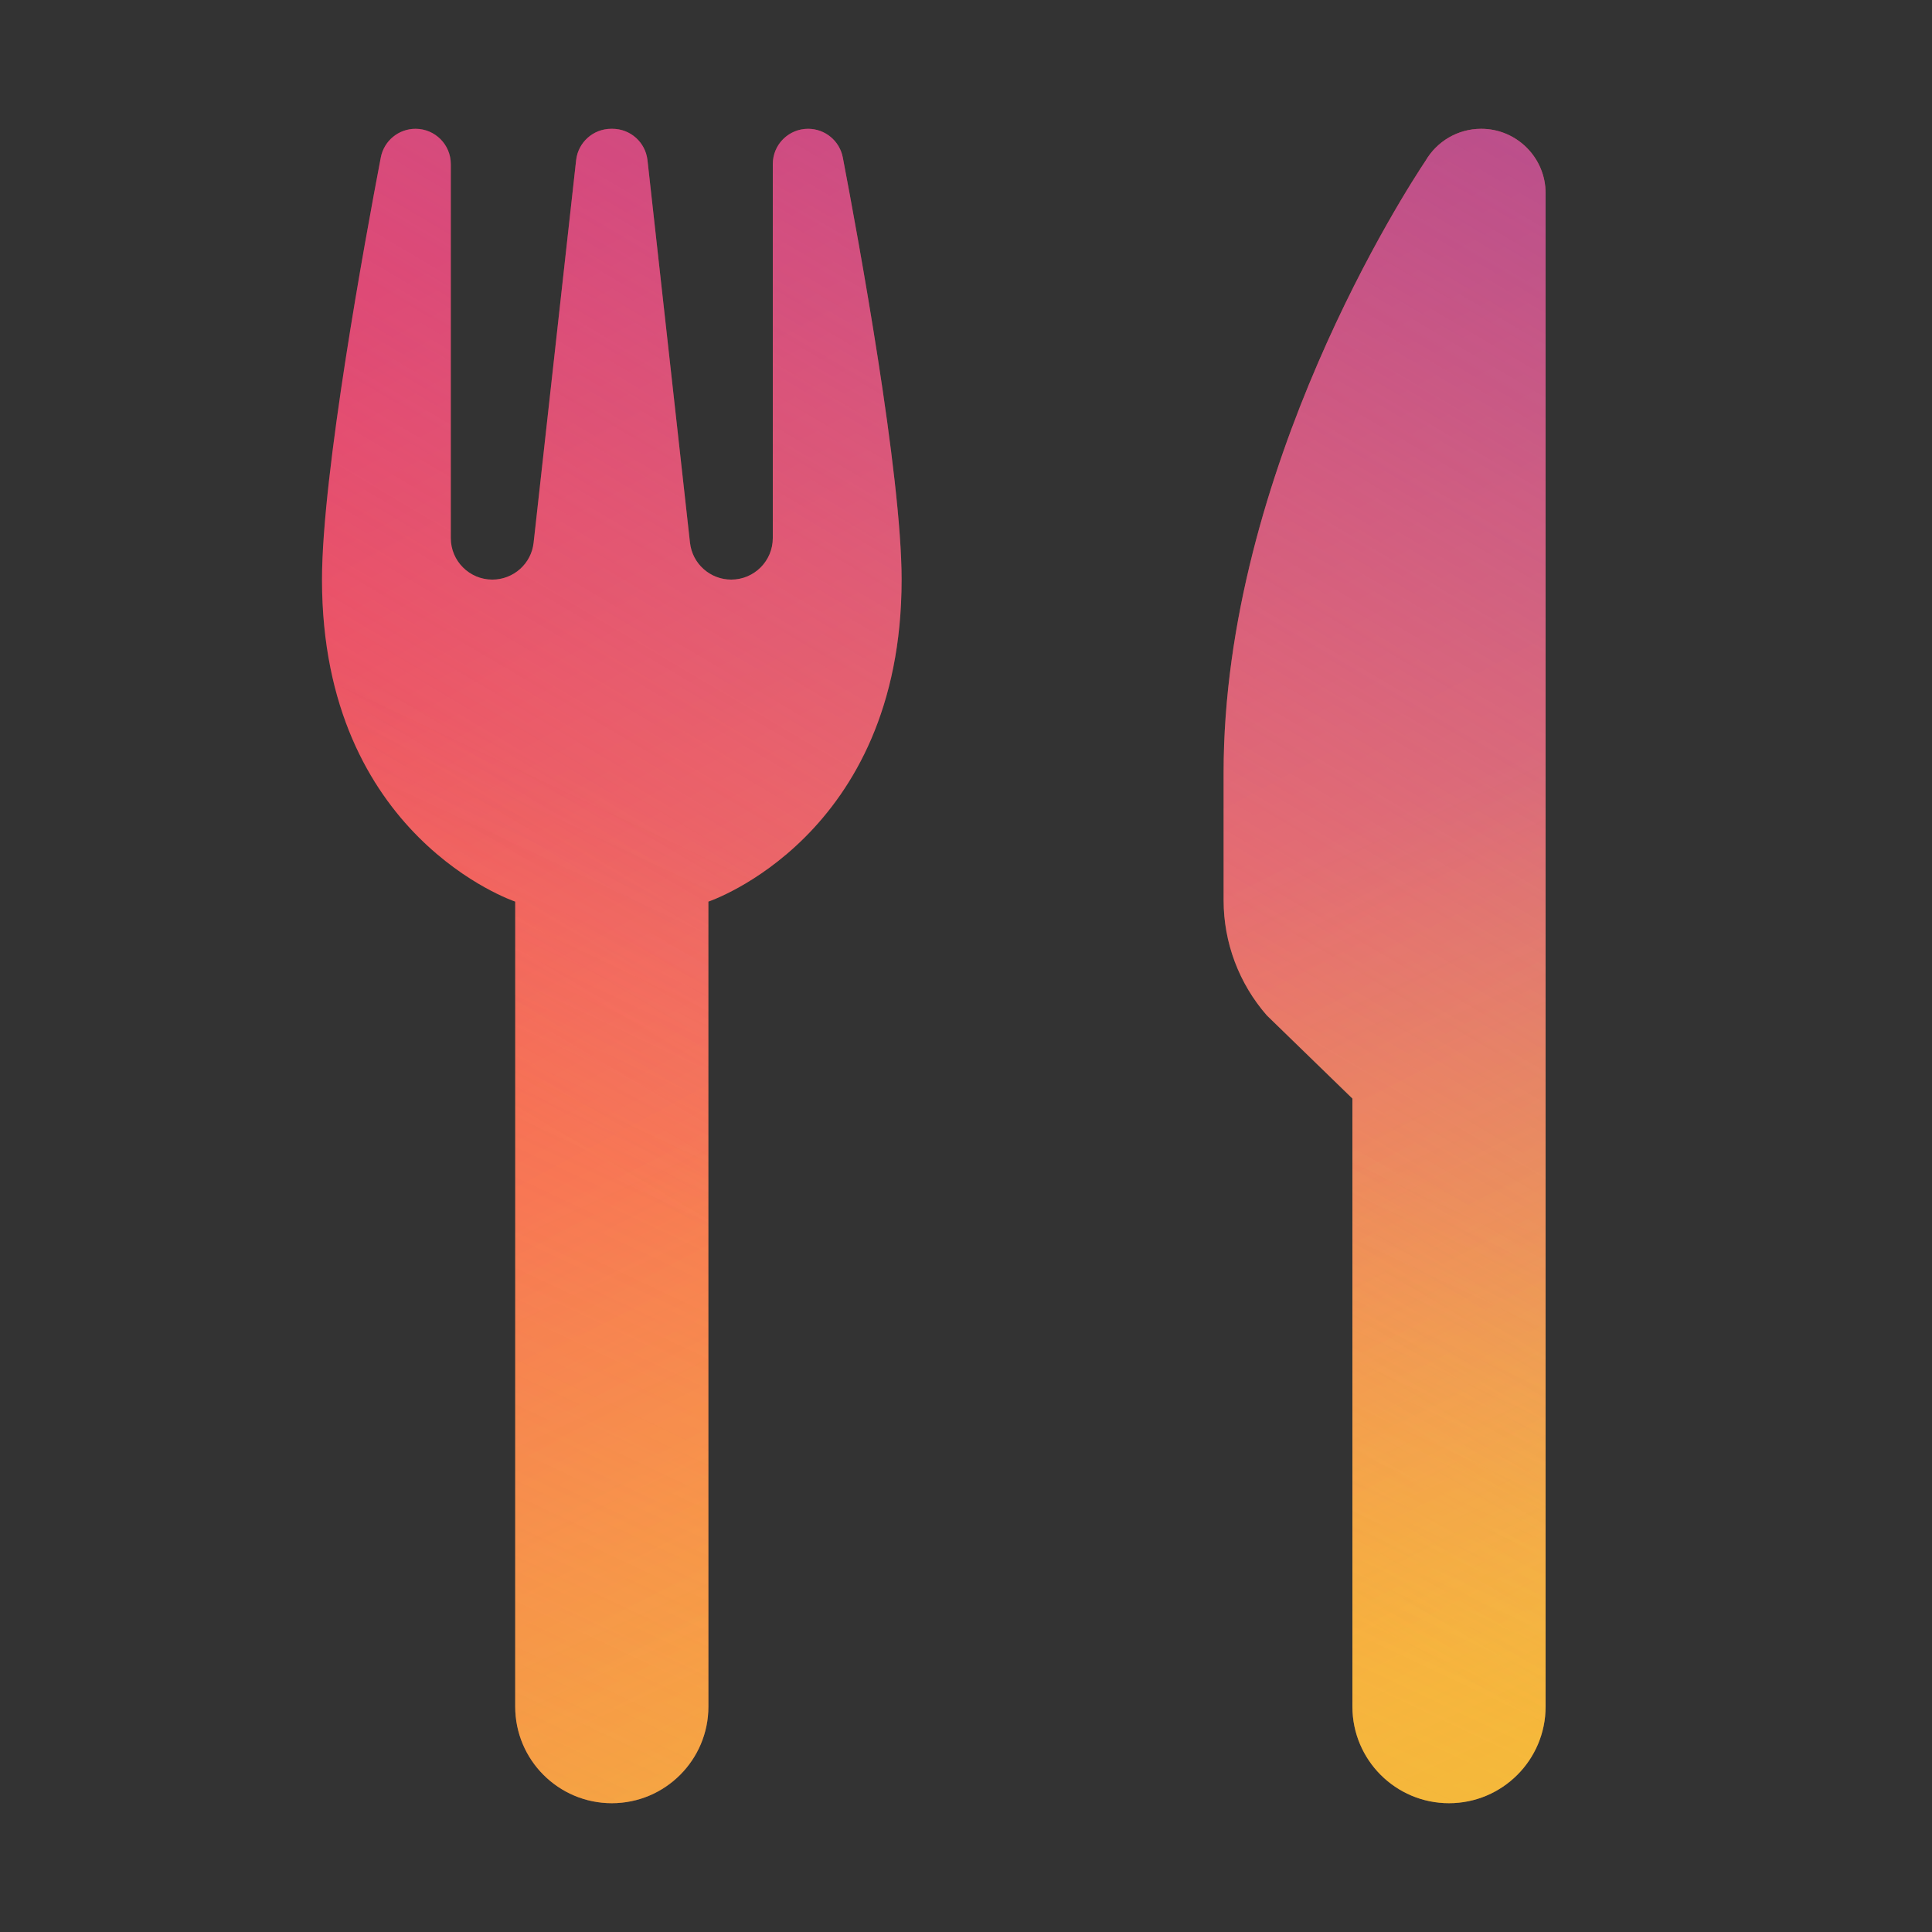 <svg xmlns="http://www.w3.org/2000/svg" xmlns:xlink="http://www.w3.org/1999/xlink" width="30" height="30" viewBox="0 0 30 30">
  <rect x="0" y="0" width="30" height="30" fill="#333333" stroke="none"/>
  <defs>
    <linearGradient id="food-gradient-a" x1="30.157%" x2="69.254%" y1="0%" y2="100%">
      <stop offset="0%" stop-color="#F24458"/>
      <stop offset="100%" stop-color="#FD9953"/>
    </linearGradient>
    <linearGradient id="food-gradient-c" x1="100%" x2="65.214%" y1="0%" y2="80.43%">
      <stop offset="0%" stop-color="#9248AE" stop-opacity=".6"/>
      <stop offset="100%" stop-color="#BB6BD9" stop-opacity="0"/>
    </linearGradient>
    <linearGradient id="food-gradient-d" x1="21.144%" x2="0%" y1="38.675%" y2="100%">
      <stop offset="0%" stop-color="#F2C94C" stop-opacity="0"/>
      <stop offset="100%" stop-color="#F2944C" stop-opacity=".3"/>
    </linearGradient>
    <linearGradient id="food-gradient-e" x1="80.784%" y1="43.044%" y2="100%">
      <stop offset="0%" stop-color="#E6FF00" stop-opacity="0"/>
      <stop offset="100%" stop-color="#E6FF00" stop-opacity=".3"/>
    </linearGradient>
    <path id="food-gradient-b" d="M16,15.058 L14.672,13.768 C14.239,13.273 14,12.637 14,11.98 L14,10 C14,5.289 16.866,0.9 17.137,0.495 C17.31,0.199 17.632,5.55111512e-17 18,5.55111512e-17 C18.552,5.55111512e-17 19,0.448 19,1 L19,24.5 C19,25.328 18.328,26 17.5,26 C16.672,26 16,25.328 16,24.5 L16,15.058 Z M8.087,0.445 C8.329,1.713 9,5.362 9,7 C9,11 6,12 6,12 L6,24.5 C6,25.328 5.328,26 4.5,26 C3.672,26 3,25.328 3,24.5 L3,12 C3,12 0,11 0,7 C0,5.362 0.671,1.713 0.913,0.445 C0.963,0.186 1.189,5.55111512e-17 1.452,5.55111512e-17 C1.755,5.55111512e-17 2,0.245 2,0.548 L2,6.355 C2,6.711 2.289,7 2.645,7 C2.974,7 3.25,6.753 3.286,6.427 L3.946,0.488 C3.977,0.21 4.211,5.55111512e-17 4.491,5.55111512e-17 L4.5,5.55111512e-17 L4.509,5.55111512e-17 C4.789,5.55111512e-17 5.023,0.21 5.054,0.487 L5.714,6.426 C5.75,6.753 6.026,7 6.355,7 C6.711,7 7,6.711 7,6.355 L7,0.548 C7,0.245 7.245,5.55111512e-17 7.548,5.55111512e-17 C7.811,5.55111512e-17 8.037,0.186 8.087,0.445 Z"/>
  </defs>
  <g fill="none" transform="translate(5 2)">
    <use fill="url(#food-gradient-a)" fill-rule="evenodd" xlink:href="#food-gradient-b"/>
    <use fill="url(#food-gradient-c)" fill-rule="evenodd" style="mix-blend-mode:lighten" xlink:href="#food-gradient-b"/>
    <use fill="url(#food-gradient-d)" fill-rule="evenodd" style="mix-blend-mode:lighten" xlink:href="#food-gradient-b"/>
    <use fill="url(#food-gradient-e)" fill-rule="evenodd" style="mix-blend-mode:lighten" xlink:href="#food-gradient-b"/>
  </g>
</svg>

